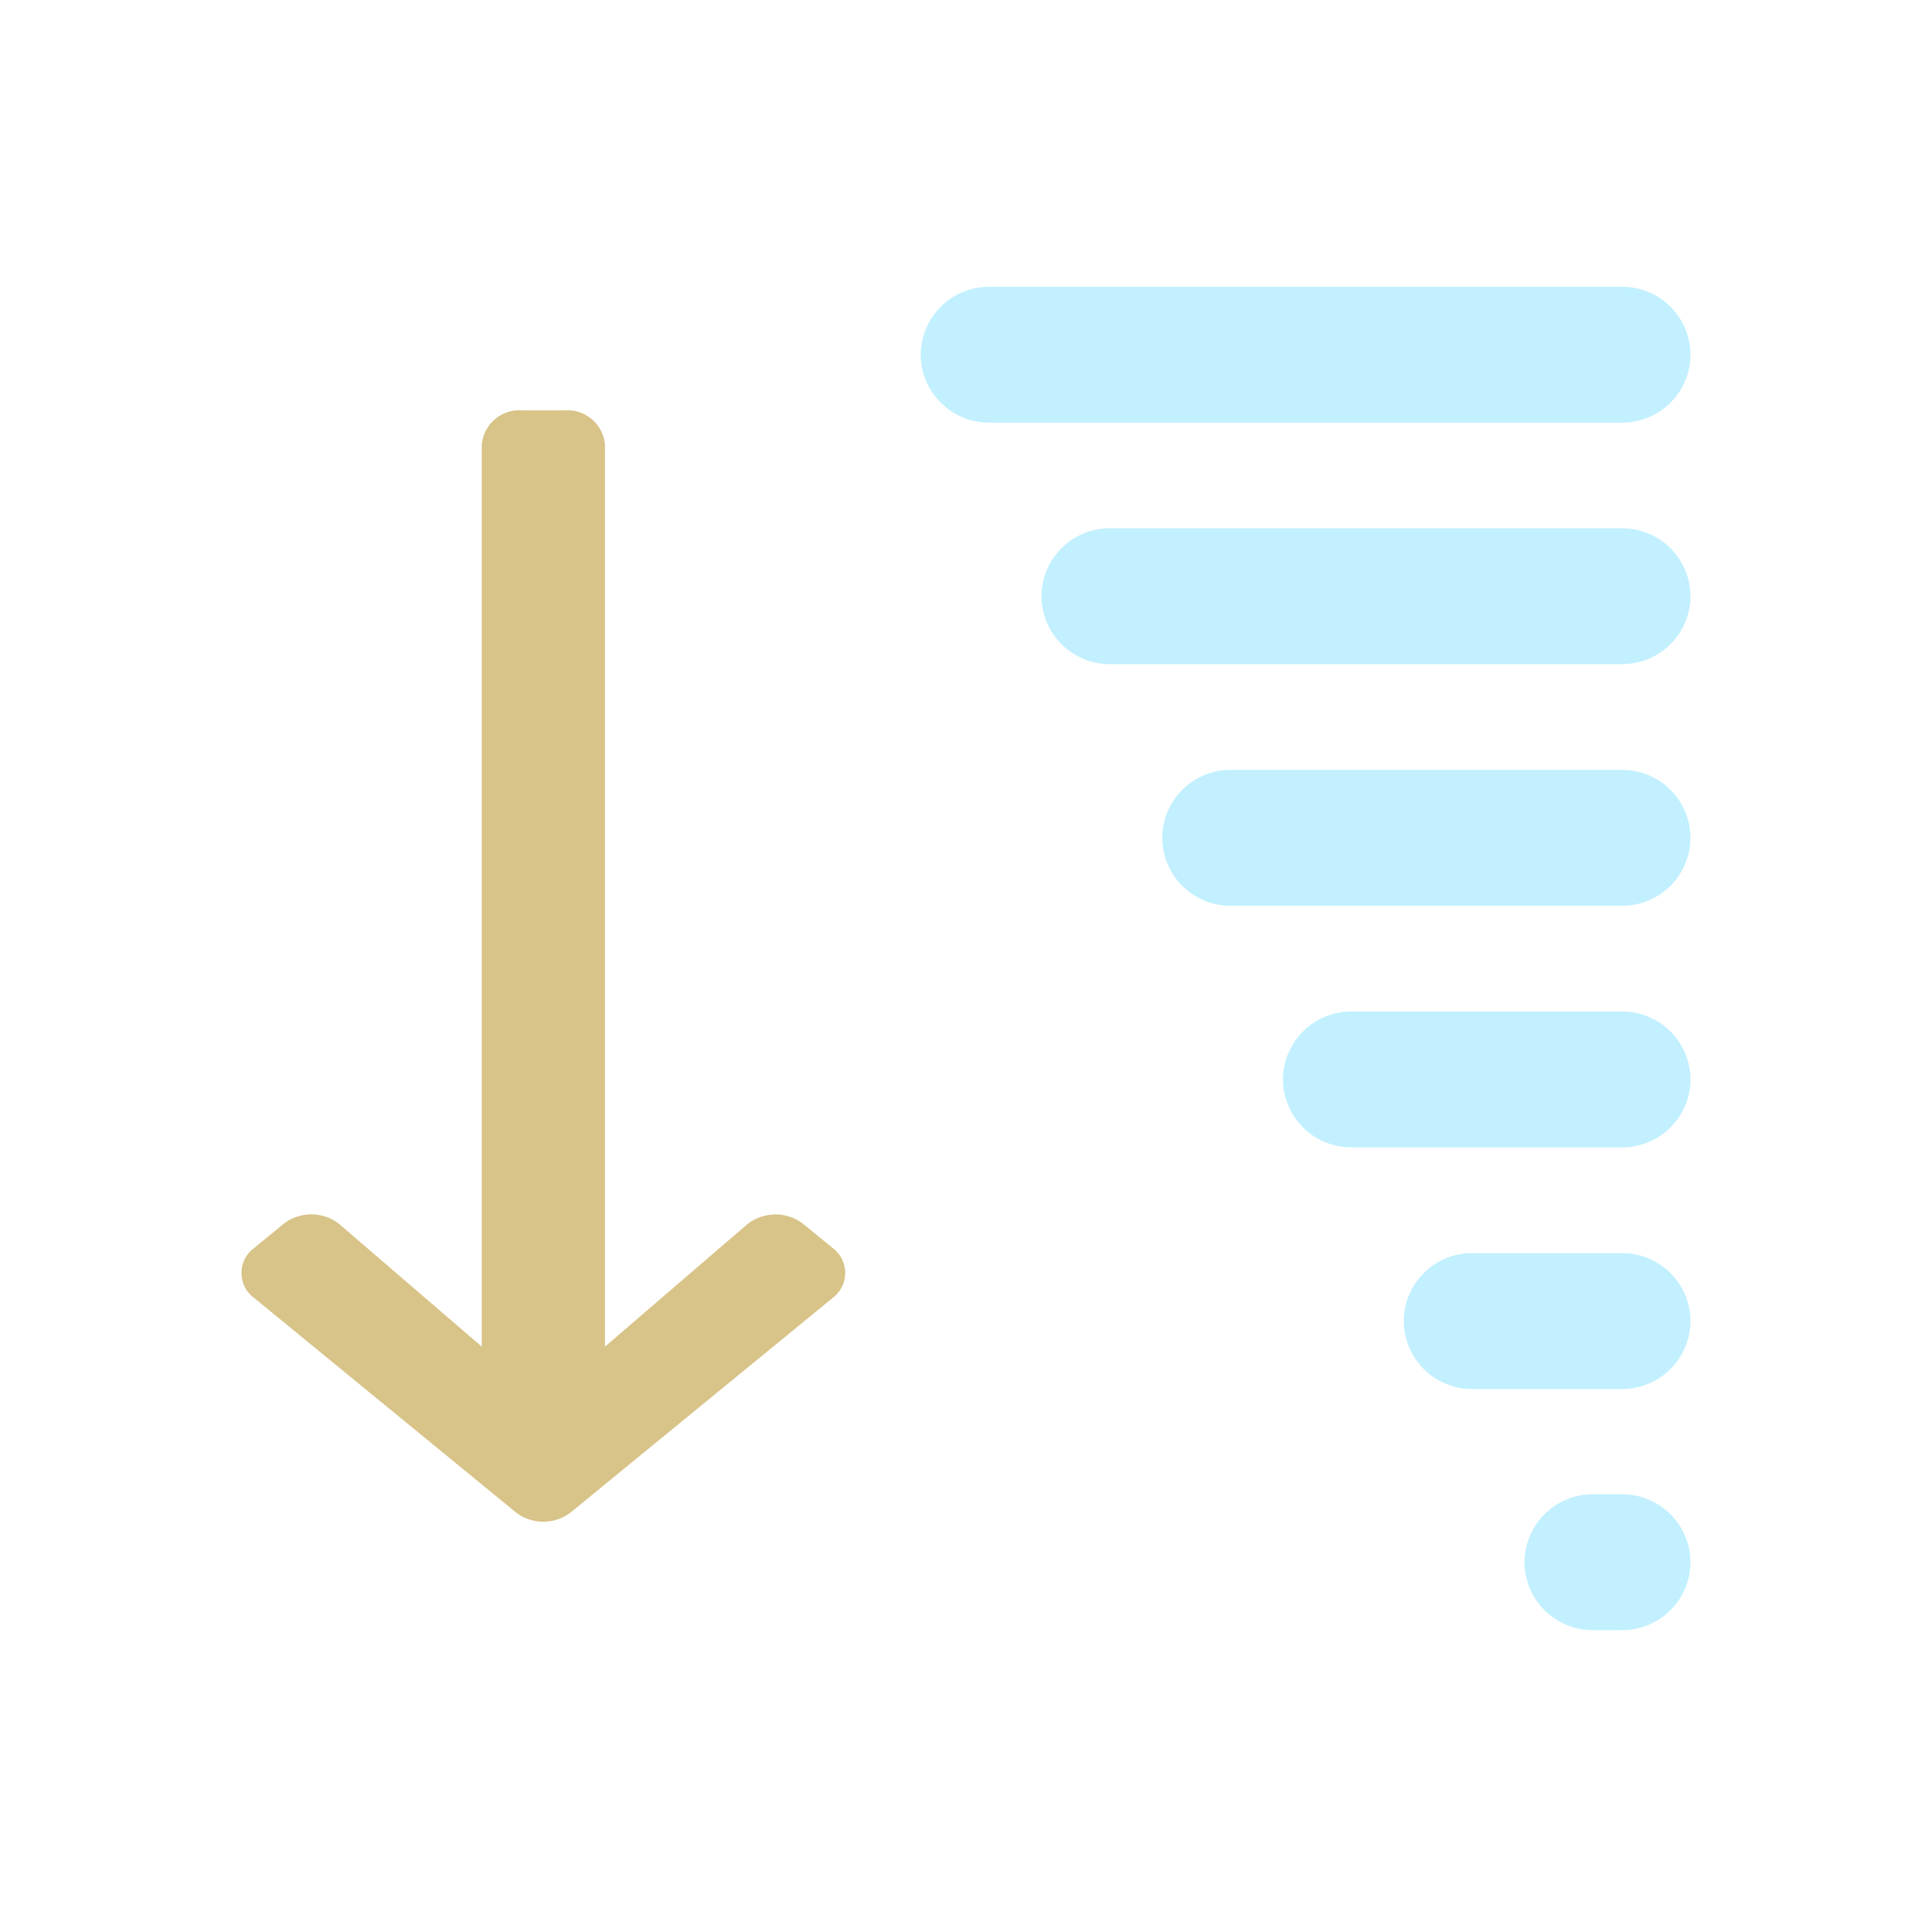 <svg xmlns="http://www.w3.org/2000/svg" xml:space="preserve" fill-rule="evenodd" stroke-linejoin="round" stroke-miterlimit="2" clip-rule="evenodd" viewBox="0 0 64 64">
  <g id="orange">
    <g>
      <path fill="#d8c388" fill-rule="nonzero" d="M8 42.169c0-.311.137-.622.415-.824l.982-.806.003-.001a1.496 1.496 0 0 1 1.845.016l.003.003 4.711 4.052V14.712l.002-.014a1.253 1.253 0 0 1 1.348-1.103h1.382a1.251 1.251 0 0 1 1.347 1.103l.002.014V44.61l4.712-4.053.003-.003a1.511 1.511 0 0 1 1.844-.018l.003.003.984.806a1.03 1.03 0 0 1 0 1.648l-8.674 7.102-.003.003a1.492 1.492 0 0 1-1.822 0l-.003-.003-8.669-7.102A1.013 1.013 0 0 1 8 42.169Z"/>
    </g>
  </g>
  <g id="blue">
    <path fill="#c2f0ff" d="M32.75 9.5h21A2.261 2.261 0 0 1 56 11.75 2.261 2.261 0 0 1 53.75 14h-21a2.261 2.261 0 0 1-2.25-2.25 2.261 2.261 0 0 1 2.25-2.25Zm4 8h17A2.261 2.261 0 0 1 56 19.75 2.261 2.261 0 0 1 53.75 22h-17a2.261 2.261 0 0 1-2.25-2.25 2.261 2.261 0 0 1 2.25-2.25Zm4 8.004h13a2.261 2.261 0 0 1 2.25 2.25 2.261 2.261 0 0 1-2.25 2.25h-13a2.261 2.261 0 0 1-2.25-2.25 2.261 2.261 0 0 1 2.25-2.25Zm4 8.004h9a2.261 2.261 0 0 1 2.25 2.25 2.261 2.261 0 0 1-2.25 2.25h-9a2.261 2.261 0 0 1-2.25-2.25 2.261 2.261 0 0 1 2.25-2.25Zm4 8.004h5a2.261 2.261 0 0 1 2.25 2.25 2.261 2.261 0 0 1-2.25 2.25h-5a2.261 2.261 0 0 1-2.25-2.25 2.261 2.261 0 0 1 2.25-2.25Zm4 7.988h1A2.261 2.261 0 0 1 56 51.75 2.261 2.261 0 0 1 53.75 54h-1a2.261 2.261 0 0 1-2.25-2.25 2.261 2.261 0 0 1 2.25-2.25Z"/>
  </g>
</svg>
